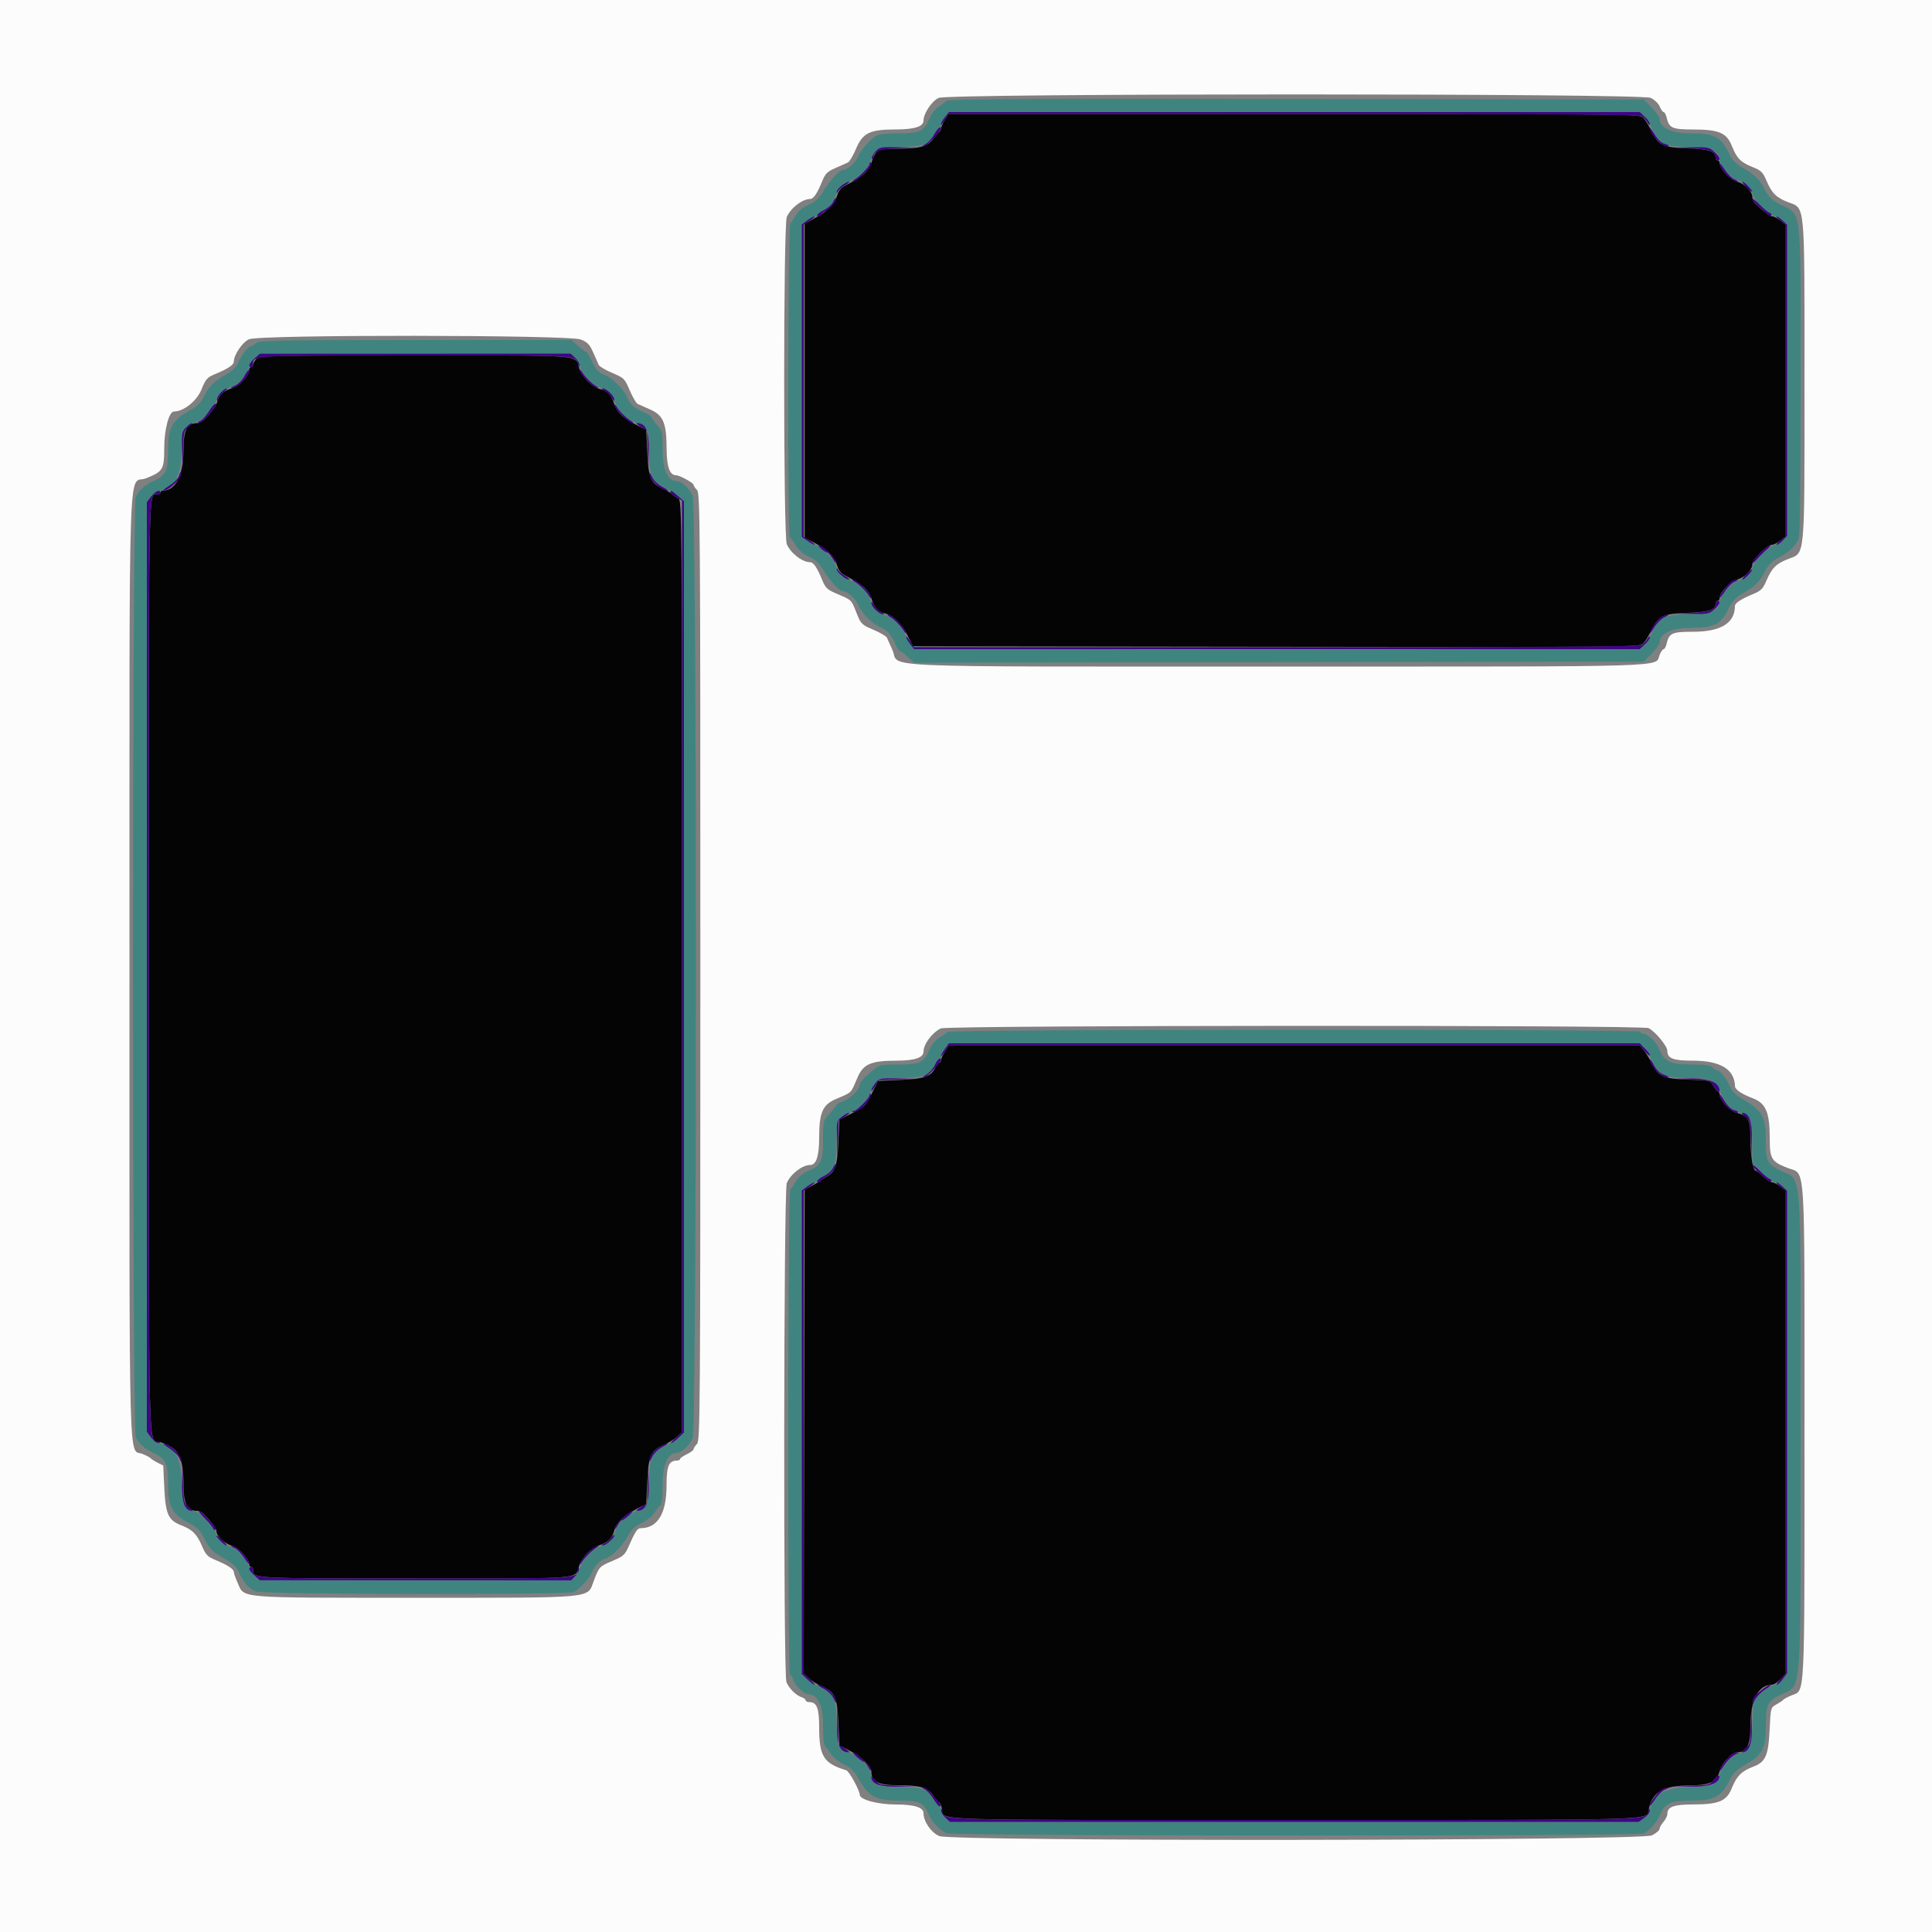 <svg id="svg" version="1.1" xmlns="http://www.w3.org/2000/svg" xmlns:xlink="http://www.w3.org/1999/xlink" width="400" height="400" viewBox="0, 0, 400,400"><rect x="0" y="0" width="400" height="400" fill="#808080" stroke="none"/><g id="svgg"><path id="path0" d="M0.000 200.000 L 0.000 400.000 200.000 400.000 L 400.000 400.000 400.000 200.000 L 400.000 0.000 200.000 0.000 L 0.000 0.000 0.000 200.000 M341.764 20.263 C 342.549 20.638,343.361 21.423,343.626 22.063 C 343.885 22.689,344.252 23.200,344.441 23.200 C 344.630 23.200,344.902 23.695,345.046 24.300 C 345.577 26.535,346.157 26.799,350.562 26.809 C 355.914 26.820,357.480 27.492,358.580 30.247 C 359.596 32.792,360.384 33.593,362.843 34.584 C 364.633 35.304,364.973 35.637,365.736 37.418 C 366.839 39.994,367.733 40.889,370.147 41.836 C 373.803 43.270,373.600 41.100,373.600 78.800 C 373.600 116.500,373.803 114.330,370.147 115.764 C 367.733 116.711,366.839 117.606,365.736 120.182 C 364.986 121.930,364.613 122.307,362.936 123.004 C 360.494 124.019,359.200 124.865,359.200 125.445 C 359.200 129.020,356.293 130.800,350.454 130.800 C 346.166 130.800,345.575 131.073,345.046 133.300 C 344.902 133.905,344.630 134.400,344.441 134.400 C 344.252 134.400,343.885 134.911,343.626 135.537 C 342.531 138.182,348.358 138.000,264.691 138.000 C 178.549 138.000,186.395 138.333,184.779 134.605 C 184.301 133.502,183.782 132.341,183.627 132.025 C 183.472 131.709,182.210 130.969,180.824 130.380 C 178.506 129.396,178.241 129.154,177.517 127.355 C 176.150 123.960,176.554 124.364,172.995 122.821 C 171.274 122.075,170.882 121.687,170.225 120.076 C 169.189 117.535,168.420 116.400,167.734 116.400 C 166.115 116.400,163.737 114.572,162.897 112.681 C 162.175 111.056,162.175 46.544,162.897 44.919 C 163.737 43.028,166.115 41.200,167.734 41.200 C 168.420 41.200,169.189 40.065,170.225 37.524 C 170.882 35.913,171.274 35.525,172.995 34.779 C 174.098 34.301,175.259 33.782,175.575 33.627 C 175.891 33.472,176.629 32.215,177.215 30.835 C 178.631 27.499,180.059 26.800,185.458 26.800 C 189.330 26.800,191.200 26.202,191.200 24.965 C 191.200 23.482,192.983 20.837,194.365 20.268 C 196.691 19.311,339.757 19.307,341.764 20.263 M120.272 70.295 C 121.662 70.870,122.103 71.337,122.821 72.995 C 123.299 74.098,123.818 75.259,123.973 75.575 C 124.128 75.891,125.392 76.632,126.781 77.222 C 129.221 78.258,129.342 78.379,130.378 80.819 C 130.968 82.208,131.709 83.472,132.025 83.627 C 132.341 83.782,133.502 84.301,134.605 84.779 C 137.303 85.948,137.995 87.578,138.013 92.804 C 138.027 96.630,138.649 98.400,139.980 98.400 C 140.707 98.400,143.600 99.982,143.600 100.380 C 143.600 100.579,143.915 101.058,144.300 101.443 C 144.963 102.106,145.000 107.346,145.000 200.200 C 145.000 293.054,144.963 298.294,144.300 298.957 C 143.915 299.342,143.600 299.827,143.600 300.035 C 143.600 300.243,142.970 300.713,142.200 301.081 C 141.430 301.448,140.800 301.895,140.800 302.074 C 140.800 302.253,140.499 302.400,140.131 302.400 C 138.469 302.400,138.000 303.533,138.000 307.549 C 138.000 313.365,136.149 316.400,132.603 316.400 C 131.970 316.400,131.440 317.215,130.161 320.152 C 129.388 321.926,129.080 322.202,126.783 323.177 C 124.092 324.319,124.048 324.367,122.928 327.320 C 121.532 331.002,123.678 330.800,85.957 330.800 C 48.684 330.800,50.641 330.965,49.199 327.705 C 48.760 326.712,48.400 325.694,48.400 325.445 C 48.400 324.865,47.106 324.019,44.664 323.004 C 42.987 322.307,42.614 321.930,41.864 320.182 C 40.761 317.604,39.867 316.710,37.449 315.764 C 34.814 314.733,34.268 313.472,34.004 307.814 L 33.800 303.427 32.600 302.814 C 31.940 302.476,31.304 302.072,31.186 301.916 C 31.068 301.759,30.326 301.361,29.536 301.031 C 26.564 299.789,26.799 308.498,26.809 200.092 C 26.819 89.651,26.450 100.537,30.228 99.027 C 33.760 97.615,34.000 97.217,34.000 92.779 C 34.000 88.936,34.990 85.200,36.008 85.200 C 38.015 85.200,40.720 83.051,41.690 80.686 C 42.623 78.412,42.869 78.139,44.654 77.399 C 47.152 76.363,48.400 75.535,48.400 74.914 C 48.400 73.480,50.219 70.797,51.573 70.234 C 53.924 69.257,117.899 69.314,120.272 70.295 M341.326 212.861 C 342.745 213.609,345.200 216.581,345.200 217.550 C 345.200 219.140,346.380 219.600,350.454 219.600 C 356.190 219.600,359.122 221.377,359.213 224.911 C 359.230 225.586,360.642 226.534,362.906 227.392 C 365.588 228.407,366.397 230.293,366.407 235.551 C 366.415 239.979,366.705 240.466,370.147 241.829 C 373.888 243.310,373.600 238.736,373.600 296.625 C 373.600 353.198,373.770 349.817,370.864 351.031 C 370.074 351.361,369.332 351.759,369.214 351.916 C 369.096 352.072,368.460 352.503,367.800 352.873 C 366.605 353.543,366.599 353.566,366.396 357.873 C 366.130 363.511,365.569 364.800,362.951 365.790 C 360.583 366.685,359.550 367.725,358.556 370.213 C 357.486 372.891,355.871 373.580,350.631 373.591 C 346.466 373.600,345.200 374.069,345.200 375.601 C 345.200 375.973,344.840 376.693,344.400 377.200 C 343.960 377.707,343.600 378.361,343.600 378.653 C 343.600 378.945,342.887 379.547,342.016 379.992 C 339.774 381.136,197.488 381.282,194.507 380.143 C 192.852 379.511,191.200 377.140,191.200 375.395 C 191.200 374.198,189.289 373.600,185.465 373.600 C 181.735 373.600,178.000 372.595,178.000 371.592 C 178.000 370.711,175.814 366.708,175.236 366.531 C 170.515 365.090,169.600 363.643,169.600 357.618 C 169.600 353.632,169.113 352.400,167.538 352.400 C 167.132 352.400,166.800 352.232,166.800 352.027 C 166.800 351.822,166.434 351.538,165.987 351.396 C 164.818 351.025,163.300 349.516,162.816 348.243 C 162.165 346.530,162.243 246.390,162.897 244.919 C 163.737 243.028,166.115 241.200,167.734 241.200 C 168.995 241.200,169.600 239.359,169.600 235.518 C 169.600 230.389,170.303 228.746,172.995 227.579 C 176.538 226.043,176.043 226.538,177.579 222.995 C 178.746 220.303,180.389 219.600,185.518 219.600 C 189.359 219.600,191.200 218.995,191.200 217.734 C 191.200 216.177,193.008 213.760,194.800 212.922 C 196.231 212.253,340.060 212.193,341.326 212.861 " stroke="none" fill="#fcfcfc" fill-rule="evenodd"></path><path id="path1" d="M195.596 24.900 C 195.160 25.615,194.802 26.410,194.801 26.667 C 194.801 26.923,194.658 27.193,194.486 27.267 C 194.313 27.340,193.765 27.979,193.268 28.686 C 192.120 30.321,190.436 30.795,185.762 30.798 C 181.709 30.800,181.276 31.031,180.440 33.637 C 179.891 35.350,178.515 36.645,175.802 38.000 C 174.145 38.828,173.713 39.275,173.292 40.600 C 172.696 42.480,171.430 43.682,168.174 45.459 L 166.600 46.317 166.600 78.826 L 166.600 111.335 168.400 112.260 C 171.283 113.742,172.688 115.085,173.266 116.914 C 173.716 118.336,174.114 118.757,175.802 119.600 C 178.515 120.955,179.891 122.250,180.440 123.963 C 181.050 125.866,181.827 126.698,183.289 127.020 C 184.923 127.378,186.769 129.228,187.989 131.729 L 189.000 133.800 264.229 133.901 C 335.461 133.997,339.495 133.965,340.163 133.301 C 340.552 132.915,341.355 131.610,341.948 130.400 C 343.378 127.485,344.338 127.042,349.600 126.868 C 353.853 126.727,355.200 126.263,355.200 124.938 C 355.200 124.642,355.380 124.400,355.600 124.400 C 355.820 124.400,356.000 124.185,356.000 123.922 C 356.000 122.719,358.153 120.390,359.632 119.991 C 361.233 119.560,362.800 117.978,362.800 116.793 C 362.800 115.886,365.886 112.800,366.793 112.800 C 367.178 112.800,367.966 112.427,368.546 111.971 L 369.600 111.142 369.600 78.800 L 369.600 46.458 368.546 45.629 C 367.966 45.173,367.245 44.800,366.943 44.800 C 366.460 44.800,365.063 43.740,363.344 42.071 C 363.045 41.781,362.800 41.220,362.800 40.825 C 362.800 39.623,361.243 38.042,359.632 37.609 C 358.153 37.210,356.000 34.881,356.000 33.678 C 356.000 33.415,355.820 33.200,355.600 33.200 C 355.380 33.200,355.200 32.958,355.200 32.662 C 355.200 31.337,353.853 30.873,349.600 30.732 C 344.338 30.558,343.378 30.115,341.948 27.200 C 341.355 25.990,340.552 24.685,340.165 24.300 C 339.499 23.639,335.519 23.600,267.924 23.600 L 196.388 23.600 195.596 24.900 M53.062 74.331 C 52.698 74.734,52.400 75.274,52.400 75.531 C 52.400 75.789,52.220 76.000,52.000 76.000 C 51.780 76.000,51.600 76.228,51.600 76.507 C 51.600 77.745,49.558 79.981,48.059 80.384 C 46.389 80.834,45.454 81.679,45.006 83.144 C 44.733 84.039,43.866 85.232,42.300 86.869 C 41.915 87.271,41.264 87.600,40.854 87.600 C 38.759 87.600,38.000 89.015,37.998 92.929 C 37.994 98.409,36.405 101.600,33.678 101.600 C 33.415 101.600,33.200 101.780,33.200 102.000 C 33.200 102.220,32.958 102.400,32.662 102.400 C 30.681 102.400,30.799 96.166,30.813 200.231 C 30.828 306.942,30.604 297.808,33.222 298.588 C 36.942 299.698,37.994 301.655,37.998 307.471 C 38.000 311.369,38.759 312.800,40.825 312.800 C 41.220 312.800,41.781 313.045,42.071 313.344 C 43.740 315.063,44.800 316.460,44.800 316.943 C 44.800 317.993,46.452 319.583,47.968 319.991 C 49.447 320.390,51.600 322.719,51.600 323.922 C 51.600 324.185,51.780 324.400,52.000 324.400 C 52.220 324.400,52.400 324.642,52.400 324.938 C 52.400 326.844,51.612 326.800,86.070 326.800 C 121.949 326.800,118.936 327.042,119.928 324.085 C 120.493 322.401,122.401 320.493,124.085 319.928 C 125.936 319.307,126.743 318.499,127.197 316.810 C 127.635 315.183,129.240 313.675,132.000 312.298 L 133.800 311.400 134.010 306.768 C 134.254 301.368,134.712 300.348,137.433 299.144 C 138.404 298.715,139.649 297.946,140.199 297.436 L 141.200 296.508 141.200 200.068 C 141.200 105.342,141.186 103.621,140.431 103.217 C 140.008 102.990,139.423 102.579,139.131 102.303 C 138.839 102.026,137.934 101.492,137.120 101.116 C 134.705 100.000,134.248 98.900,134.010 93.632 L 133.800 89.000 131.798 88.000 C 129.085 86.645,127.709 85.350,127.160 83.637 C 126.550 81.736,125.773 80.902,124.316 80.582 C 122.732 80.234,120.536 78.123,119.953 76.388 C 118.931 73.346,122.027 73.600,86.000 73.600 C 55.240 73.600,53.693 73.634,53.062 74.331 M195.633 217.747 C 195.175 218.488,194.800 219.298,194.800 219.547 C 194.800 219.796,194.649 220.000,194.464 220.000 C 194.280 220.000,193.928 220.440,193.682 220.979 C 192.824 222.864,191.435 223.364,186.432 223.590 L 181.800 223.800 180.470 226.470 C 179.226 228.966,178.966 229.226,176.470 230.470 L 173.800 231.800 173.590 236.432 C 173.368 241.357,172.906 242.695,171.100 243.646 C 170.605 243.906,170.109 244.228,169.998 244.360 C 169.886 244.492,169.076 244.986,168.198 245.459 L 166.600 246.317 166.498 296.411 L 166.397 346.505 167.399 347.434 C 167.951 347.945,169.196 348.715,170.167 349.144 C 172.888 350.348,173.346 351.368,173.590 356.768 L 173.800 361.400 175.800 362.389 C 178.168 363.560,180.400 365.668,180.400 366.733 C 180.400 368.841,181.808 369.600,185.729 369.602 C 190.532 369.605,192.060 370.052,193.252 371.803 C 193.774 372.568,194.315 373.196,194.457 373.197 C 194.598 373.199,194.837 373.695,194.988 374.300 C 195.672 377.040,188.684 376.800,267.876 376.800 C 346.399 376.800,340.833 376.980,341.396 374.420 C 342.156 370.959,344.473 369.675,350.034 369.630 C 354.196 369.597,355.469 368.917,356.129 366.373 C 356.465 365.077,358.656 362.800,359.566 362.800 C 361.641 362.800,362.400 361.374,362.402 357.471 C 362.406 351.971,364.032 348.800,366.848 348.800 C 367.244 348.800,368.025 348.307,368.584 347.704 L 369.600 346.608 369.600 296.533 L 369.600 246.458 368.546 245.629 C 367.966 245.173,367.237 244.800,366.924 244.800 C 366.612 244.800,365.781 244.261,365.078 243.602 C 364.375 242.943,363.673 242.403,363.519 242.402 C 362.932 242.398,362.404 239.263,362.402 235.762 C 362.400 231.674,362.080 231.089,359.449 230.363 C 358.037 229.972,356.000 227.696,356.000 226.507 C 356.000 226.228,355.865 225.999,355.700 225.997 C 355.535 225.996,355.103 225.472,354.740 224.834 C 354.083 223.680,354.052 223.672,349.740 223.535 C 344.409 223.365,343.355 222.911,342.000 220.200 C 341.450 219.100,340.645 217.795,340.211 217.300 L 339.422 216.400 267.944 216.400 L 196.465 216.400 195.633 217.747 " stroke="none" fill="#040404" fill-rule="evenodd"></path><path id="path2" d="" stroke="none" fill="#c010080" fill-rule="evenodd"></path><path id="path3" d="M195.932 20.902 C 195.639 21.182,194.894 21.735,194.275 22.131 C 193.656 22.527,192.816 23.629,192.409 24.579 C 191.285 27.200,190.449 27.600,186.085 27.600 C 184.029 27.600,182.015 27.778,181.610 27.995 C 180.346 28.671,178.310 30.918,177.753 32.251 C 177.187 33.606,175.454 35.200,174.546 35.200 C 173.714 35.200,171.676 37.484,169.980 40.316 C 169.489 41.137,168.518 41.921,167.400 42.400 C 166.275 42.882,165.317 43.659,164.827 44.484 C 164.398 45.208,163.857 46.017,163.624 46.283 C 163.119 46.859,163.014 111.055,163.517 111.267 C 163.691 111.340,164.257 112.092,164.773 112.938 C 165.397 113.959,166.298 114.728,167.453 115.223 C 168.521 115.681,169.496 116.476,169.980 117.284 C 171.676 120.116,173.714 122.400,174.546 122.400 C 175.454 122.400,177.187 123.994,177.753 125.349 C 178.427 126.963,180.610 129.161,182.196 129.824 C 183.716 130.459,184.545 131.376,185.340 133.300 C 185.680 134.125,186.103 134.803,186.280 134.806 C 186.456 134.810,187.211 135.351,187.958 136.009 L 189.315 137.206 264.822 137.103 L 340.329 137.000 341.964 135.331 C 342.864 134.414,343.600 133.388,343.600 133.052 C 343.600 131.185,346.032 130.004,349.881 130.002 C 354.994 129.999,356.371 129.274,358.039 125.708 C 358.600 124.509,359.379 123.699,360.715 122.929 C 363.350 121.409,364.290 120.486,365.424 118.304 C 366.160 116.888,366.888 116.160,368.304 115.424 C 370.264 114.405,371.538 113.237,372.338 111.726 C 372.676 111.086,372.800 102.277,372.800 78.806 C 372.800 41.504,373.199 44.755,368.304 42.186 C 366.893 41.445,366.157 40.707,365.424 39.296 C 364.290 37.114,363.350 36.191,360.715 34.671 C 359.379 33.901,358.600 33.091,358.039 31.892 C 356.371 28.326,354.994 27.601,349.881 27.598 C 346.032 27.596,343.600 26.415,343.600 24.548 C 343.600 24.212,342.864 23.186,341.964 22.269 L 340.329 20.600 268.396 20.497 C 210.649 20.414,196.359 20.494,195.932 20.902 M340.233 23.909 C 340.691 24.289,341.562 25.639,342.167 26.909 C 343.588 29.890,344.711 30.395,349.949 30.413 C 353.928 30.426,356.000 31.278,356.000 32.901 C 356.000 34.142,358.196 36.803,359.588 37.247 C 361.328 37.803,362.800 39.096,362.800 40.069 C 362.800 41.077,366.622 44.800,367.657 44.800 C 367.927 44.800,368.565 45.191,369.074 45.670 L 370.000 46.539 370.000 78.744 L 370.000 110.948 369.130 111.874 C 368.652 112.383,367.923 112.800,367.511 112.800 C 366.538 112.800,362.800 116.538,362.800 117.511 C 362.800 118.502,361.341 119.793,359.588 120.353 C 358.196 120.797,356.000 123.458,356.000 124.699 C 356.000 126.322,353.928 127.174,349.949 127.187 C 344.711 127.205,343.588 127.710,342.167 130.691 C 341.562 131.961,340.691 133.311,340.233 133.691 C 338.931 134.771,189.662 134.780,188.702 133.700 C 188.360 133.315,187.803 132.330,187.465 131.511 C 186.698 129.653,184.731 127.693,183.292 127.353 C 181.796 127.000,180.534 125.771,180.260 124.402 C 179.959 122.894,178.010 120.947,175.894 120.040 C 173.943 119.204,173.420 118.659,173.039 117.066 C 172.712 115.700,169.749 112.800,168.680 112.800 C 168.484 112.800,167.801 112.428,167.162 111.973 L 166.000 111.146 166.000 78.800 L 166.000 46.454 167.162 45.627 C 167.801 45.172,168.521 44.800,168.762 44.800 C 169.003 44.800,169.200 44.653,169.200 44.474 C 169.200 44.295,169.832 43.847,170.604 43.478 C 171.536 43.034,172.225 42.303,172.653 41.304 C 173.007 40.477,173.422 39.530,173.574 39.200 C 173.727 38.870,174.712 38.183,175.764 37.674 C 178.073 36.557,179.897 34.774,180.247 33.292 C 180.829 30.830,181.727 30.400,186.290 30.400 C 191.074 30.400,192.258 29.973,193.411 27.831 C 193.835 27.044,194.321 26.400,194.491 26.400 C 194.661 26.400,194.800 26.154,194.800 25.854 C 194.800 25.554,195.173 24.834,195.629 24.254 L 196.458 23.200 267.929 23.209 C 335.050 23.217,339.451 23.260,340.233 23.909 M53.057 71.000 C 52.727 71.330,52.296 71.600,52.098 71.600 C 51.485 71.600,50.067 73.341,49.421 74.887 C 48.994 75.911,48.221 76.703,46.902 77.470 C 44.277 78.997,43.135 80.121,42.195 82.103 C 41.629 83.296,40.858 84.097,39.595 84.800 C 35.592 87.030,34.800 88.415,34.800 93.188 C 34.800 97.440,34.354 98.407,31.852 99.578 C 29.796 100.541,28.744 101.478,28.100 102.919 C 27.367 104.560,27.367 295.840,28.100 297.481 C 28.726 298.883,29.782 299.846,31.688 300.753 C 34.308 302.000,34.800 303.017,34.800 307.189 C 34.800 312.005,35.625 313.516,39.296 315.424 C 40.724 316.166,41.429 316.876,42.158 318.304 C 43.359 320.661,44.057 321.358,46.680 322.828 C 48.234 323.699,48.961 324.423,49.556 325.697 C 50.540 327.802,51.468 328.852,52.919 329.500 C 54.310 330.122,117.610 330.237,118.763 329.620 C 120.124 328.892,122.017 326.857,122.573 325.525 C 123.216 323.987,124.198 323.017,125.520 322.614 C 126.776 322.231,128.901 320.037,130.050 317.937 C 130.736 316.682,131.511 315.956,132.841 315.320 C 133.854 314.836,135.012 313.936,135.414 313.320 C 135.817 312.704,136.384 311.962,136.673 311.671 C 137.036 311.307,137.200 309.937,137.200 307.261 C 137.200 303.228,138.299 300.800,140.124 300.800 C 141.085 300.800,142.789 299.200,143.410 297.714 C 144.303 295.577,144.303 104.823,143.410 102.686 C 142.785 101.189,141.083 99.600,140.107 99.600 C 138.256 99.600,137.200 97.280,137.200 93.212 C 137.200 89.449,137.157 89.260,136.006 87.954 C 135.350 87.209,134.810 86.456,134.806 86.280 C 134.803 86.103,134.125 85.680,133.300 85.340 C 131.369 84.542,130.459 83.716,129.815 82.174 C 129.200 80.702,126.654 78.130,125.450 77.764 C 124.139 77.365,123.242 76.410,122.408 74.525 C 121.988 73.576,121.500 72.797,121.322 72.794 C 121.145 72.790,120.391 72.250,119.646 71.594 L 118.292 70.400 85.974 70.400 C 57.781 70.400,53.581 70.477,53.057 71.000 M119.078 74.100 C 119.527 74.595,120.008 75.479,120.146 76.064 C 120.492 77.528,122.957 79.971,124.375 80.255 C 125.769 80.534,126.997 81.787,127.353 83.292 C 127.693 84.731,129.653 86.698,131.511 87.465 C 134.257 88.599,134.400 88.886,134.400 93.275 C 134.400 98.383,134.919 99.683,137.440 100.894 C 138.478 101.392,139.838 102.245,140.463 102.789 L 141.600 103.778 141.600 200.217 L 141.600 296.656 140.500 297.622 C 139.895 298.154,138.538 298.991,137.484 299.483 C 134.920 300.681,134.400 301.975,134.400 307.158 C 134.400 311.242,133.691 312.800,131.833 312.800 C 131.368 312.800,129.676 314.010,128.318 315.313 C 127.909 315.704,127.471 316.547,127.343 317.184 C 127.068 318.559,125.812 319.798,124.343 320.144 C 122.981 320.466,120.466 322.981,120.144 324.343 C 120.007 324.924,119.527 325.805,119.078 326.300 L 118.261 327.200 86.030 327.187 L 53.800 327.175 52.700 326.207 C 52.095 325.674,51.600 324.996,51.600 324.699 C 51.600 323.458,49.404 320.797,48.012 320.353 C 46.402 319.838,44.800 318.522,44.800 317.713 C 44.800 316.663,41.125 312.800,40.125 312.800 C 38.284 312.800,37.600 311.281,37.600 307.190 C 37.600 301.826,35.867 298.800,32.795 298.800 C 32.441 298.800,31.757 298.267,31.275 297.616 L 30.400 296.432 30.413 200.116 L 30.425 103.800 31.393 102.700 C 31.926 102.095,32.604 101.600,32.901 101.600 C 35.867 101.600,37.600 98.505,37.600 93.210 C 37.600 88.956,38.070 88.019,40.488 87.448 C 41.645 87.175,43.461 85.464,43.831 84.300 C 43.954 83.915,44.222 83.600,44.427 83.600 C 44.632 83.600,44.800 83.271,44.800 82.870 C 44.800 81.879,46.280 80.601,48.102 80.018 C 49.546 79.555,51.600 76.988,51.600 75.646 C 51.600 75.379,52.095 74.726,52.700 74.193 L 53.800 73.225 86.030 73.213 L 118.261 73.200 119.078 74.100 M196.200 213.646 C 195.980 213.870,195.208 214.403,194.484 214.830 C 193.667 215.313,192.884 216.271,192.418 217.357 C 191.278 220.017,190.466 220.400,185.972 220.400 C 181.857 220.400,182.232 220.256,179.100 223.031 C 178.495 223.568,178.000 224.261,178.000 224.572 C 178.000 225.550,176.034 227.527,174.587 228.004 C 173.824 228.256,173.196 228.583,173.191 228.731 C 173.186 228.879,172.556 229.695,171.791 230.544 C 170.405 232.082,170.400 232.104,170.400 235.955 C 170.400 240.468,170.019 241.277,167.357 242.418 C 166.273 242.883,165.311 243.669,164.827 244.484 C 164.398 245.208,163.857 246.017,163.624 246.283 C 163.056 246.931,163.025 346.800,163.592 346.800 C 163.808 346.800,164.098 347.251,164.236 347.801 C 164.516 348.916,166.537 350.800,167.453 350.800 C 169.301 350.800,170.400 353.211,170.400 357.261 C 170.400 359.937,170.564 361.307,170.927 361.671 C 171.216 361.962,171.783 362.704,172.186 363.320 C 172.588 363.936,173.746 364.836,174.759 365.320 C 176.068 365.946,176.865 366.684,177.516 367.875 C 179.738 371.936,181.240 372.800,186.085 372.800 C 190.386 372.800,191.290 373.210,192.243 375.592 C 192.848 377.102,194.343 378.713,195.925 379.560 C 197.019 380.145,338.653 380.188,340.190 379.604 C 341.435 379.130,342.972 377.453,343.670 375.805 C 344.705 373.360,345.807 372.827,349.854 372.813 C 355.078 372.795,356.312 372.120,358.303 368.199 C 358.900 367.023,359.752 366.239,361.512 365.250 C 364.902 363.343,365.596 361.971,365.613 357.146 C 365.628 352.974,365.954 352.261,368.424 350.993 C 373.210 348.537,372.800 353.645,372.800 296.534 C 372.800 239.020,373.277 244.796,368.314 242.191 C 365.845 240.895,365.600 240.335,365.600 236.000 C 365.600 231.170,364.877 229.928,360.611 227.428 C 359.314 226.667,358.540 225.868,358.125 224.862 C 357.491 223.321,356.107 221.600,355.502 221.600 C 355.304 221.600,354.873 221.330,354.543 221.000 C 354.094 220.551,352.966 220.397,350.071 220.387 C 345.716 220.373,344.604 219.820,343.469 217.104 C 342.871 215.671,341.081 214.000,340.146 214.000 C 339.846 214.000,339.600 213.820,339.600 213.600 C 339.600 213.040,196.751 213.087,196.200 213.646 M340.111 216.565 C 340.502 216.862,341.354 218.202,342.004 219.544 C 343.530 222.694,344.634 223.200,349.983 223.200 C 354.394 223.200,354.694 223.386,356.842 227.435 C 357.663 228.982,358.229 229.528,359.502 230.002 C 362.588 231.150,362.800 231.565,362.800 236.462 L 362.800 240.799 364.347 242.300 C 366.411 244.301,367.072 244.800,367.657 244.800 C 367.927 244.800,368.565 245.191,369.074 245.670 L 370.000 246.539 369.986 296.570 L 369.971 346.600 369.086 347.646 C 368.599 348.221,367.688 348.814,367.063 348.963 C 366.437 349.112,365.267 349.873,364.463 350.654 L 363.000 352.073 362.867 356.537 C 362.721 361.416,362.277 362.443,360.073 362.996 C 358.718 363.336,356.513 365.609,356.156 367.035 C 355.583 369.316,354.219 369.973,350.028 369.987 C 344.679 370.005,341.600 371.783,341.600 374.853 C 341.600 375.234,341.077 375.918,340.438 376.373 L 339.277 377.200 267.964 377.200 L 196.652 377.200 195.726 376.330 C 195.217 375.852,194.800 375.132,194.800 374.730 C 194.800 374.329,194.665 373.995,194.500 373.989 C 194.335 373.983,193.770 373.281,193.244 372.428 C 191.944 370.319,191.026 370.000,186.251 370.000 C 181.723 370.000,180.828 369.566,180.242 367.090 C 180.098 366.479,179.656 365.669,179.260 365.290 C 177.919 364.005,176.229 362.800,175.767 362.800 C 173.909 362.800,173.200 361.242,173.200 357.158 C 173.200 351.975,172.680 350.681,170.116 349.483 C 169.062 348.991,167.705 348.154,167.100 347.622 L 166.000 346.656 166.000 296.555 L 166.000 246.454 167.162 245.627 C 167.801 245.172,168.521 244.800,168.762 244.800 C 169.003 244.800,169.200 244.642,169.200 244.449 C 169.200 244.255,169.761 243.865,170.447 243.580 C 172.625 242.678,173.197 241.178,173.199 236.362 C 173.200 231.637,173.308 231.413,176.159 230.236 C 178.136 229.419,179.419 228.136,180.236 226.159 C 181.413 223.308,181.637 223.200,186.362 223.199 C 191.178 223.197,192.678 222.625,193.580 220.447 C 193.865 219.761,194.255 219.200,194.449 219.200 C 194.642 219.200,194.800 219.003,194.800 218.762 C 194.800 218.521,195.172 217.801,195.627 217.162 L 196.454 216.000 267.927 216.013 C 327.270 216.023,339.521 216.117,340.111 216.565 " stroke="none" fill="#408480" fill-rule="evenodd"></path><path id="path4" d="M195.629 24.254 C 195.173 24.834,194.801 25.509,194.801 25.754 C 194.802 25.999,195.160 25.615,195.596 24.900 L 196.388 23.600 267.894 23.613 C 323.476 23.623,339.540 23.734,340.029 24.113 C 340.375 24.381,340.865 24.960,341.117 25.400 C 341.369 25.840,341.581 25.966,341.588 25.681 C 341.595 25.395,341.124 24.720,340.542 24.181 L 339.483 23.200 267.971 23.200 L 196.458 23.200 195.629 24.254 M193.413 27.828 C 192.990 28.614,192.184 29.506,191.622 29.812 C 191.060 30.118,190.833 30.375,191.118 30.384 C 191.742 30.403,194.800 27.256,194.800 26.595 C 194.800 25.956,194.073 26.602,193.413 27.828 M341.604 26.553 C 341.589 27.951,344.776 30.957,345.503 30.231 C 345.608 30.125,345.221 29.920,344.643 29.775 C 343.993 29.612,343.214 28.880,342.600 27.856 C 342.054 26.945,341.606 26.359,341.604 26.553 M181.227 31.371 C 180.725 31.906,180.409 32.581,180.526 32.871 C 180.676 33.248,180.746 33.217,180.768 32.762 C 180.840 31.312,182.099 30.835,186.214 30.699 L 190.200 30.567 186.170 30.484 C 182.366 30.405,182.088 30.455,181.227 31.371 M349.786 30.699 C 353.827 30.833,355.200 31.331,355.200 32.662 C 355.200 32.958,355.380 33.200,355.600 33.200 C 356.333 33.200,356.013 32.373,354.900 31.393 C 353.879 30.494,353.514 30.430,349.800 30.496 L 345.800 30.567 349.786 30.699 M180.000 33.986 C 180.000 34.464,178.018 36.521,176.973 37.127 C 176.548 37.374,176.432 37.581,176.716 37.588 C 177.335 37.602,180.400 34.644,180.400 34.031 C 180.400 33.794,180.310 33.600,180.200 33.600 C 180.090 33.600,180.000 33.774,180.000 33.986 M356.000 33.842 C 356.000 34.981,358.541 37.607,359.600 37.562 C 359.930 37.548,359.744 37.369,359.186 37.164 C 358.629 36.959,357.684 36.037,357.086 35.115 C 356.489 34.194,356.000 33.621,356.000 33.842 M174.254 38.429 C 173.674 38.885,173.214 39.470,173.232 39.729 C 173.252 40.028,173.341 40.006,173.476 39.667 C 173.593 39.374,174.254 38.790,174.944 38.369 C 175.635 37.948,175.999 37.602,175.754 37.601 C 175.509 37.601,174.834 37.973,174.254 38.429 M361.526 38.712 C 362.116 39.324,362.676 39.774,362.768 39.711 C 362.999 39.555,361.135 37.600,360.756 37.600 C 360.588 37.600,360.935 38.101,361.526 38.712 M172.472 41.801 C 172.220 42.354,171.381 43.108,170.607 43.477 C 169.265 44.117,168.745 44.800,169.600 44.800 C 169.820 44.800,170.000 44.649,170.000 44.464 C 170.000 44.280,170.440 43.928,170.979 43.682 C 171.965 43.233,173.470 41.337,173.119 40.986 C 173.015 40.882,172.724 41.249,172.472 41.801 M362.800 41.196 C 362.800 41.415,363.365 42.090,364.056 42.697 C 364.746 43.304,365.565 44.046,365.875 44.348 C 366.185 44.649,366.565 44.759,366.719 44.593 C 366.874 44.427,366.730 44.197,366.400 44.083 C 366.070 43.968,365.125 43.183,364.300 42.337 C 363.475 41.491,362.800 40.978,362.800 41.196 M167.100 45.646 L 166.000 46.467 166.000 78.806 L 166.000 111.146 167.162 111.973 C 167.801 112.428,168.476 112.797,168.662 112.793 C 168.848 112.790,168.415 112.412,167.700 111.954 L 166.400 111.121 166.400 78.800 L 166.400 46.479 167.700 45.646 C 168.415 45.188,168.820 44.816,168.600 44.819 C 168.380 44.823,167.705 45.195,167.100 45.646 M368.546 45.629 L 369.600 46.458 369.600 78.800 L 369.600 111.142 368.546 111.971 C 367.966 112.427,367.665 112.800,367.876 112.800 C 368.088 112.800,368.652 112.383,369.130 111.874 L 370.000 110.948 370.000 78.744 L 370.000 46.539 369.074 45.670 C 368.565 45.191,368.001 44.800,367.820 44.800 C 367.640 44.800,367.966 45.173,368.546 45.629 M52.700 74.193 C 51.587 75.173,51.267 76.000,52.000 76.000 C 52.220 76.000,52.400 75.758,52.400 75.462 C 52.400 73.556,51.612 73.600,86.070 73.600 C 121.018 73.600,118.935 73.476,119.716 75.600 C 119.905 76.114,119.941 76.110,119.968 75.570 C 119.986 75.223,119.583 74.548,119.074 74.070 L 118.148 73.200 85.974 73.213 L 53.800 73.225 52.700 74.193 M50.588 77.875 C 50.160 78.669,49.268 79.555,48.605 79.844 C 47.942 80.132,47.637 80.376,47.926 80.384 C 49.136 80.420,52.166 77.232,51.528 76.595 C 51.438 76.505,51.015 77.081,50.588 77.875 M120.012 76.716 C 119.996 77.398,122.989 80.403,123.669 80.388 C 123.962 80.381,123.842 80.173,123.400 79.922 C 122.478 79.399,121.028 77.923,120.433 76.902 C 120.190 76.485,120.019 76.409,120.012 76.716 M45.627 81.371 C 45.125 81.906,44.809 82.581,44.926 82.871 C 45.070 83.234,45.147 83.189,45.168 82.729 C 45.186 82.360,45.674 81.685,46.254 81.229 C 46.834 80.773,47.135 80.400,46.924 80.400 C 46.712 80.400,46.129 80.837,45.627 81.371 M125.192 80.914 C 125.738 81.190,126.410 81.862,126.686 82.408 C 126.994 83.017,127.190 83.156,127.194 82.770 C 127.201 81.998,125.563 80.398,124.774 80.406 C 124.458 80.409,124.646 80.638,125.192 80.914 M43.242 85.176 C 42.715 86.030,41.905 86.913,41.442 87.138 C 40.979 87.362,40.825 87.558,41.100 87.573 C 41.606 87.600,42.270 87.006,43.900 85.066 C 44.850 83.934,44.991 83.593,44.500 83.611 C 44.335 83.617,43.769 84.321,43.242 85.176 M127.212 83.931 C 127.197 84.611,130.202 87.604,130.884 87.588 C 131.191 87.581,131.115 87.410,130.698 87.167 C 129.677 86.572,128.201 85.122,127.678 84.200 C 127.427 83.758,127.219 83.638,127.212 83.931 M38.455 88.542 C 37.643 89.406,37.580 89.810,37.701 93.442 L 37.833 97.400 37.916 93.329 C 37.996 89.454,38.051 89.218,39.054 88.429 C 39.634 87.973,39.935 87.600,39.724 87.600 C 39.512 87.600,38.941 88.024,38.455 88.542 M132.686 88.387 L 133.972 89.171 134.101 93.286 L 134.231 97.400 134.316 93.329 C 134.402 89.150,133.732 87.595,131.846 87.601 C 131.601 87.602,131.979 87.956,132.686 88.387 M37.065 98.481 C 36.938 98.987,36.071 99.895,35.137 100.500 C 34.204 101.105,33.601 101.600,33.798 101.600 C 35.107 101.600,38.153 98.420,37.485 97.751 C 37.381 97.648,37.192 97.976,37.065 98.481 M134.416 98.011 C 134.383 99.279,136.955 101.656,138.280 101.582 C 138.456 101.573,137.912 101.201,137.070 100.758 C 136.161 100.278,135.315 99.433,134.986 98.675 C 134.681 97.974,134.424 97.675,134.416 98.011 M31.300 102.785 L 30.400 103.927 30.400 200.179 L 30.400 296.432 31.275 297.616 C 31.757 298.267,32.432 298.786,32.775 298.768 C 33.300 298.742,33.306 298.700,32.814 298.506 C 30.672 297.664,30.828 305.306,30.813 200.162 C 30.799 95.058,30.655 102.400,32.731 102.400 C 32.989 102.400,33.200 102.220,33.200 102.000 C 33.200 101.235,32.195 101.651,31.300 102.785 M138.800 101.914 C 138.800 102.086,139.340 102.546,140.000 102.936 L 141.200 103.645 141.200 200.087 L 141.200 296.529 139.928 297.664 C 139.228 298.289,138.794 298.800,138.964 298.800 C 139.133 298.800,139.796 298.306,140.436 297.701 L 141.600 296.603 141.600 200.190 L 141.600 103.778 140.359 102.689 C 139.041 101.532,138.800 101.413,138.800 101.914 M170.000 113.600 C 170.507 114.040,171.078 114.400,171.267 114.400 C 171.457 114.400,171.968 114.985,172.404 115.700 C 172.840 116.415,173.198 116.754,173.199 116.453 C 173.200 115.799,170.195 112.800,169.538 112.800 C 169.285 112.800,169.493 113.160,170.000 113.600 M364.447 114.447 C 363.541 115.353,362.800 116.281,362.800 116.509 C 362.800 116.738,363.229 116.425,363.753 115.815 C 364.277 115.205,365.205 114.277,365.815 113.753 C 366.425 113.229,366.738 112.800,366.509 112.800 C 366.281 112.800,365.353 113.541,364.447 114.447 M173.232 117.871 C 173.195 118.409,175.082 120.001,175.754 119.999 C 175.999 119.998,175.635 119.652,174.944 119.231 C 174.254 118.810,173.593 118.226,173.476 117.933 C 173.341 117.594,173.252 117.572,173.232 117.871 M361.526 118.888 C 360.935 119.499,360.588 120.000,360.756 120.000 C 361.135 120.000,362.999 118.045,362.768 117.889 C 362.676 117.826,362.116 118.276,361.526 118.888 M176.902 120.433 C 177.923 121.028,179.399 122.478,179.922 123.400 C 180.173 123.842,180.381 123.962,180.388 123.669 C 180.403 122.989,177.398 119.996,176.716 120.012 C 176.409 120.019,176.485 120.190,176.902 120.433 M358.498 120.331 C 357.819 120.762,356.000 123.257,356.000 123.758 C 356.000 123.979,356.489 123.406,357.086 122.485 C 357.684 121.563,358.629 120.641,359.186 120.436 C 359.744 120.231,359.930 120.052,359.600 120.038 C 359.270 120.024,358.774 120.156,358.498 120.331 M180.406 124.830 C 180.399 125.602,182.037 127.202,182.826 127.194 C 183.142 127.191,182.954 126.962,182.408 126.686 C 181.862 126.410,181.190 125.738,180.914 125.192 C 180.606 124.583,180.410 124.444,180.406 124.830 M355.200 124.938 C 355.200 126.269,353.827 126.767,349.786 126.901 L 345.800 127.033 349.800 127.104 C 353.514 127.170,353.879 127.106,354.900 126.207 C 356.013 125.227,356.333 124.400,355.600 124.400 C 355.380 124.400,355.200 124.642,355.200 124.938 M184.200 127.678 C 185.122 128.201,186.572 129.677,187.167 130.698 C 187.410 131.115,187.581 131.191,187.588 130.884 C 187.604 130.202,184.611 127.197,183.931 127.212 C 183.638 127.219,183.758 127.427,184.200 127.678 M344.153 127.593 C 343.350 127.917,341.598 130.290,341.602 131.047 C 341.603 131.241,342.028 130.699,342.547 129.843 C 343.065 128.986,344.009 128.056,344.645 127.775 C 345.925 127.210,345.495 127.051,344.153 127.593 M187.601 131.846 C 187.601 132.091,187.973 132.766,188.429 133.346 L 189.258 134.400 264.371 134.400 L 339.483 134.400 340.542 133.419 C 341.124 132.880,341.595 132.205,341.588 131.919 C 341.581 131.634,341.369 131.760,341.117 132.200 C 340.865 132.640,340.375 133.219,340.029 133.487 C 339.540 133.866,322.706 133.977,264.294 133.987 L 189.188 134.000 188.396 132.700 C 187.960 131.985,187.602 131.601,187.601 131.846 M195.627 217.162 C 195.172 217.801,194.803 218.476,194.807 218.662 C 194.810 218.848,195.188 218.415,195.646 217.700 L 196.479 216.400 267.950 216.400 L 339.422 216.400 340.511 217.641 C 341.110 218.324,341.600 218.708,341.600 218.496 C 341.600 218.283,341.125 217.635,340.545 217.055 L 339.491 216.000 267.973 216.000 L 196.454 216.000 195.627 217.162 M193.580 220.447 C 193.296 221.133,192.509 222.033,191.832 222.446 C 191.154 222.859,190.839 223.198,191.131 223.199 C 191.754 223.200,194.800 220.061,194.800 219.417 C 194.800 218.726,194.021 219.385,193.580 220.447 M341.619 219.400 C 341.564 220.775,344.743 223.790,345.476 223.057 C 345.567 222.967,345.103 222.705,344.445 222.476 C 343.694 222.214,342.949 221.489,342.442 220.529 C 341.998 219.688,341.628 219.180,341.619 219.400 M181.229 224.254 C 180.773 224.834,180.401 225.509,180.401 225.754 C 180.402 225.999,180.756 225.621,181.187 224.914 L 181.971 223.628 186.086 223.499 L 190.200 223.369 186.129 223.284 C 182.162 223.202,182.037 223.227,181.229 224.254 M349.927 223.499 C 354.026 223.628,354.058 223.636,354.727 224.812 C 355.319 225.853,356.000 226.380,356.000 225.797 C 356.000 224.109,353.774 223.202,349.834 223.284 L 345.800 223.369 349.927 223.499 M180.000 226.747 C 180.000 227.371,177.371 230.000,176.747 230.000 C 176.483 230.000,176.374 230.108,176.506 230.239 C 176.637 230.370,177.273 230.166,177.918 229.785 C 179.139 229.064,180.655 226.922,180.239 226.506 C 180.108 226.374,180.000 226.483,180.000 226.747 M356.004 226.607 C 355.991 227.974,359.144 230.990,359.849 230.285 C 359.952 230.181,359.588 229.983,359.040 229.846 C 358.443 229.696,357.634 228.914,357.025 227.898 C 356.465 226.964,356.006 226.383,356.004 226.607 M174.254 231.229 C 173.227 232.037,173.202 232.162,173.284 236.129 L 173.369 240.200 173.499 236.086 L 173.628 231.971 174.914 231.187 C 175.621 230.756,175.999 230.402,175.754 230.401 C 175.509 230.401,174.834 230.773,174.254 231.229 M361.346 231.229 C 362.349 232.018,362.404 232.254,362.484 236.129 L 362.567 240.200 362.699 236.242 C 362.831 232.257,362.188 230.400,360.676 230.400 C 360.465 230.400,360.766 230.773,361.346 231.229 M172.472 241.801 C 172.220 242.354,171.381 243.108,170.607 243.477 C 169.265 244.117,168.745 244.800,169.600 244.800 C 169.820 244.800,170.000 244.649,170.000 244.464 C 170.000 244.280,170.440 243.928,170.979 243.682 C 171.965 243.233,173.470 241.337,173.119 240.986 C 173.015 240.882,172.724 241.249,172.472 241.801 M362.800 241.196 C 362.800 241.415,363.365 242.090,364.056 242.697 C 364.746 243.304,365.565 244.046,365.875 244.348 C 366.185 244.649,366.565 244.759,366.719 244.593 C 366.874 244.427,366.730 244.197,366.400 244.083 C 366.070 243.968,365.125 243.183,364.300 242.337 C 363.475 241.491,362.800 240.978,362.800 241.196 M167.100 245.646 L 166.000 246.467 166.000 296.535 L 166.000 346.603 167.164 347.701 C 167.804 348.306,168.467 348.800,168.636 348.800 C 168.806 348.800,168.372 348.289,167.672 347.664 L 166.400 346.529 166.400 296.504 L 166.400 246.479 167.700 245.646 C 168.415 245.188,168.820 244.816,168.600 244.819 C 168.380 244.823,167.705 245.195,167.100 245.646 M368.546 245.629 L 369.600 246.458 369.600 296.533 L 369.600 346.608 368.584 347.704 C 368.025 348.307,367.721 348.800,367.909 348.800 C 368.096 348.800,368.643 348.267,369.125 347.616 L 370.000 346.432 370.000 296.486 L 370.000 246.539 369.074 245.670 C 368.565 245.191,368.001 244.800,367.820 244.800 C 367.640 244.800,367.966 245.173,368.546 245.629 M35.115 299.886 C 36.037 300.484,36.959 301.429,37.164 301.986 C 37.369 302.544,37.548 302.730,37.562 302.400 C 37.607 301.341,34.981 298.800,33.842 298.800 C 33.621 298.800,34.194 299.289,35.115 299.886 M136.526 299.580 C 135.229 300.371,134.387 301.525,134.416 302.474 C 134.424 302.763,134.681 302.426,134.986 301.725 C 135.315 300.967,136.161 300.122,137.070 299.642 C 137.912 299.199,138.420 298.828,138.200 298.819 C 137.980 298.810,137.226 299.153,136.526 299.580 M37.684 307.030 C 37.600 311.055,38.234 312.800,39.780 312.800 C 39.960 312.800,39.640 312.432,39.068 311.982 C 38.088 311.211,38.020 310.928,37.898 307.082 L 37.769 303.000 37.684 307.030 M134.084 307.106 L 134.000 311.212 132.700 312.004 C 131.985 312.440,131.615 312.798,131.878 312.799 C 133.736 312.804,134.440 311.120,134.302 307.000 L 134.167 303.000 134.084 307.106 M42.337 314.300 C 43.183 315.125,43.968 316.070,44.083 316.400 C 44.197 316.730,44.427 316.874,44.593 316.719 C 44.759 316.565,44.649 316.185,44.348 315.875 C 44.046 315.565,43.304 314.746,42.697 314.056 C 42.090 313.365,41.415 312.800,41.196 312.800 C 40.978 312.800,41.491 313.475,42.337 314.300 M128.833 314.369 C 127.935 315.231,127.207 316.176,127.216 316.469 C 127.225 316.761,127.501 316.505,127.829 315.900 C 128.157 315.295,128.555 314.800,128.713 314.800 C 128.871 314.799,129.523 314.349,130.162 313.800 C 130.801 313.250,131.131 312.800,130.895 312.800 C 130.659 312.800,129.731 313.506,128.833 314.369 M44.800 317.956 C 44.800 318.335,46.755 320.199,46.911 319.968 C 46.974 319.876,46.524 319.316,45.912 318.726 C 45.301 318.135,44.800 317.788,44.800 317.956 M126.470 318.437 C 126.195 318.877,125.572 319.397,125.085 319.593 C 124.513 319.823,124.423 319.958,124.830 319.975 C 125.480 320.001,127.480 318.146,127.153 317.820 C 127.052 317.719,126.745 317.996,126.470 318.437 M48.414 320.436 C 48.971 320.641,49.916 321.563,50.514 322.485 C 51.111 323.406,51.600 323.979,51.600 323.758 C 51.600 322.619,49.059 319.993,48.000 320.038 C 47.670 320.052,47.856 320.231,48.414 320.436 M121.600 321.600 C 120.720 322.480,120.005 323.425,120.012 323.700 C 120.019 323.976,120.208 323.884,120.434 323.496 C 120.961 322.591,122.591 320.961,123.496 320.434 C 123.884 320.208,123.976 320.019,123.700 320.012 C 123.425 320.005,122.480 320.720,121.600 321.600 M51.600 324.819 C 51.600 325.050,52.095 325.674,52.700 326.207 L 53.800 327.175 86.030 327.187 L 118.261 327.200 119.173 326.229 C 119.675 325.694,119.991 325.019,119.874 324.729 C 119.724 324.352,119.654 324.383,119.632 324.838 C 119.531 326.863,120.621 326.800,85.930 326.800 C 51.196 326.800,52.400 326.869,52.400 324.869 C 52.400 324.611,52.220 324.400,52.000 324.400 C 51.780 324.400,51.600 324.589,51.600 324.819 M170.530 349.642 C 171.439 350.122,172.285 350.967,172.614 351.725 C 172.919 352.426,173.176 352.725,173.184 352.389 C 173.217 351.121,170.645 348.744,169.320 348.818 C 169.144 348.827,169.688 349.199,170.530 349.642 M364.731 349.894 C 363.107 351.228,362.805 351.628,362.838 352.400 C 362.858 352.884,362.906 352.892,363.084 352.444 C 363.459 351.496,364.547 350.339,365.800 349.555 C 366.460 349.141,366.789 348.802,366.531 348.801 C 366.273 348.801,365.463 349.292,364.731 349.894 M173.284 357.071 C 173.198 361.250,173.868 362.805,175.754 362.799 C 175.999 362.798,175.621 362.444,174.914 362.013 L 173.628 361.229 173.499 357.114 L 173.369 353.000 173.284 357.071 M362.484 357.071 C 362.404 360.946,362.349 361.182,361.346 361.971 C 360.766 362.427,360.465 362.800,360.676 362.800 C 362.188 362.800,362.831 360.943,362.699 356.958 L 362.567 353.000 362.484 357.071 M177.438 363.800 C 178.077 364.349,178.729 364.799,178.887 364.800 C 179.045 364.800,179.443 365.295,179.771 365.900 C 180.099 366.505,180.375 366.761,180.384 366.469 C 180.403 365.852,177.342 362.800,176.705 362.800 C 176.469 362.800,176.799 363.250,177.438 363.800 M358.594 363.106 C 357.812 363.671,356.000 366.065,356.001 366.531 C 356.002 366.789,356.341 366.460,356.755 365.800 C 357.539 364.547,358.696 363.459,359.644 363.084 C 360.092 362.906,360.084 362.858,359.600 362.838 C 359.270 362.824,358.817 362.944,358.594 363.106 M180.400 367.876 C 180.400 369.388,182.257 370.031,186.242 369.899 L 190.200 369.767 186.129 369.684 C 182.254 369.604,182.018 369.549,181.229 368.546 C 180.773 367.966,180.400 367.665,180.400 367.876 M354.681 368.613 C 354.007 369.540,353.713 369.605,349.881 369.684 L 345.800 369.767 349.719 369.898 C 353.571 370.027,355.875 369.292,355.978 367.900 C 356.022 367.298,355.382 367.649,354.681 368.613 M191.442 370.462 C 191.905 370.687,192.715 371.570,193.242 372.424 C 193.769 373.279,194.335 373.983,194.500 373.989 C 194.991 374.007,194.850 373.666,193.900 372.534 C 192.270 370.594,191.606 370.000,191.100 370.027 C 190.825 370.042,190.979 370.238,191.442 370.462 M344.316 370.328 C 343.569 370.625,341.600 373.112,341.600 373.758 C 341.600 373.979,342.073 373.431,342.651 372.539 C 343.229 371.648,344.174 370.731,344.751 370.502 C 345.328 370.273,345.620 370.079,345.400 370.071 C 345.180 370.063,344.692 370.179,344.316 370.328 M194.832 374.830 C 194.814 375.177,195.217 375.852,195.726 376.330 L 196.652 377.200 267.964 377.200 L 339.277 377.200 340.438 376.373 C 341.077 375.918,341.586 375.243,341.568 374.873 C 341.543 374.325,341.496 374.312,341.320 374.800 C 340.555 376.919,345.640 376.781,267.962 376.791 C 190.029 376.801,195.878 376.961,195.084 374.800 C 194.895 374.286,194.859 374.290,194.832 374.830 " stroke="none" fill="#400484" fill-rule="evenodd"></path></g></svg>